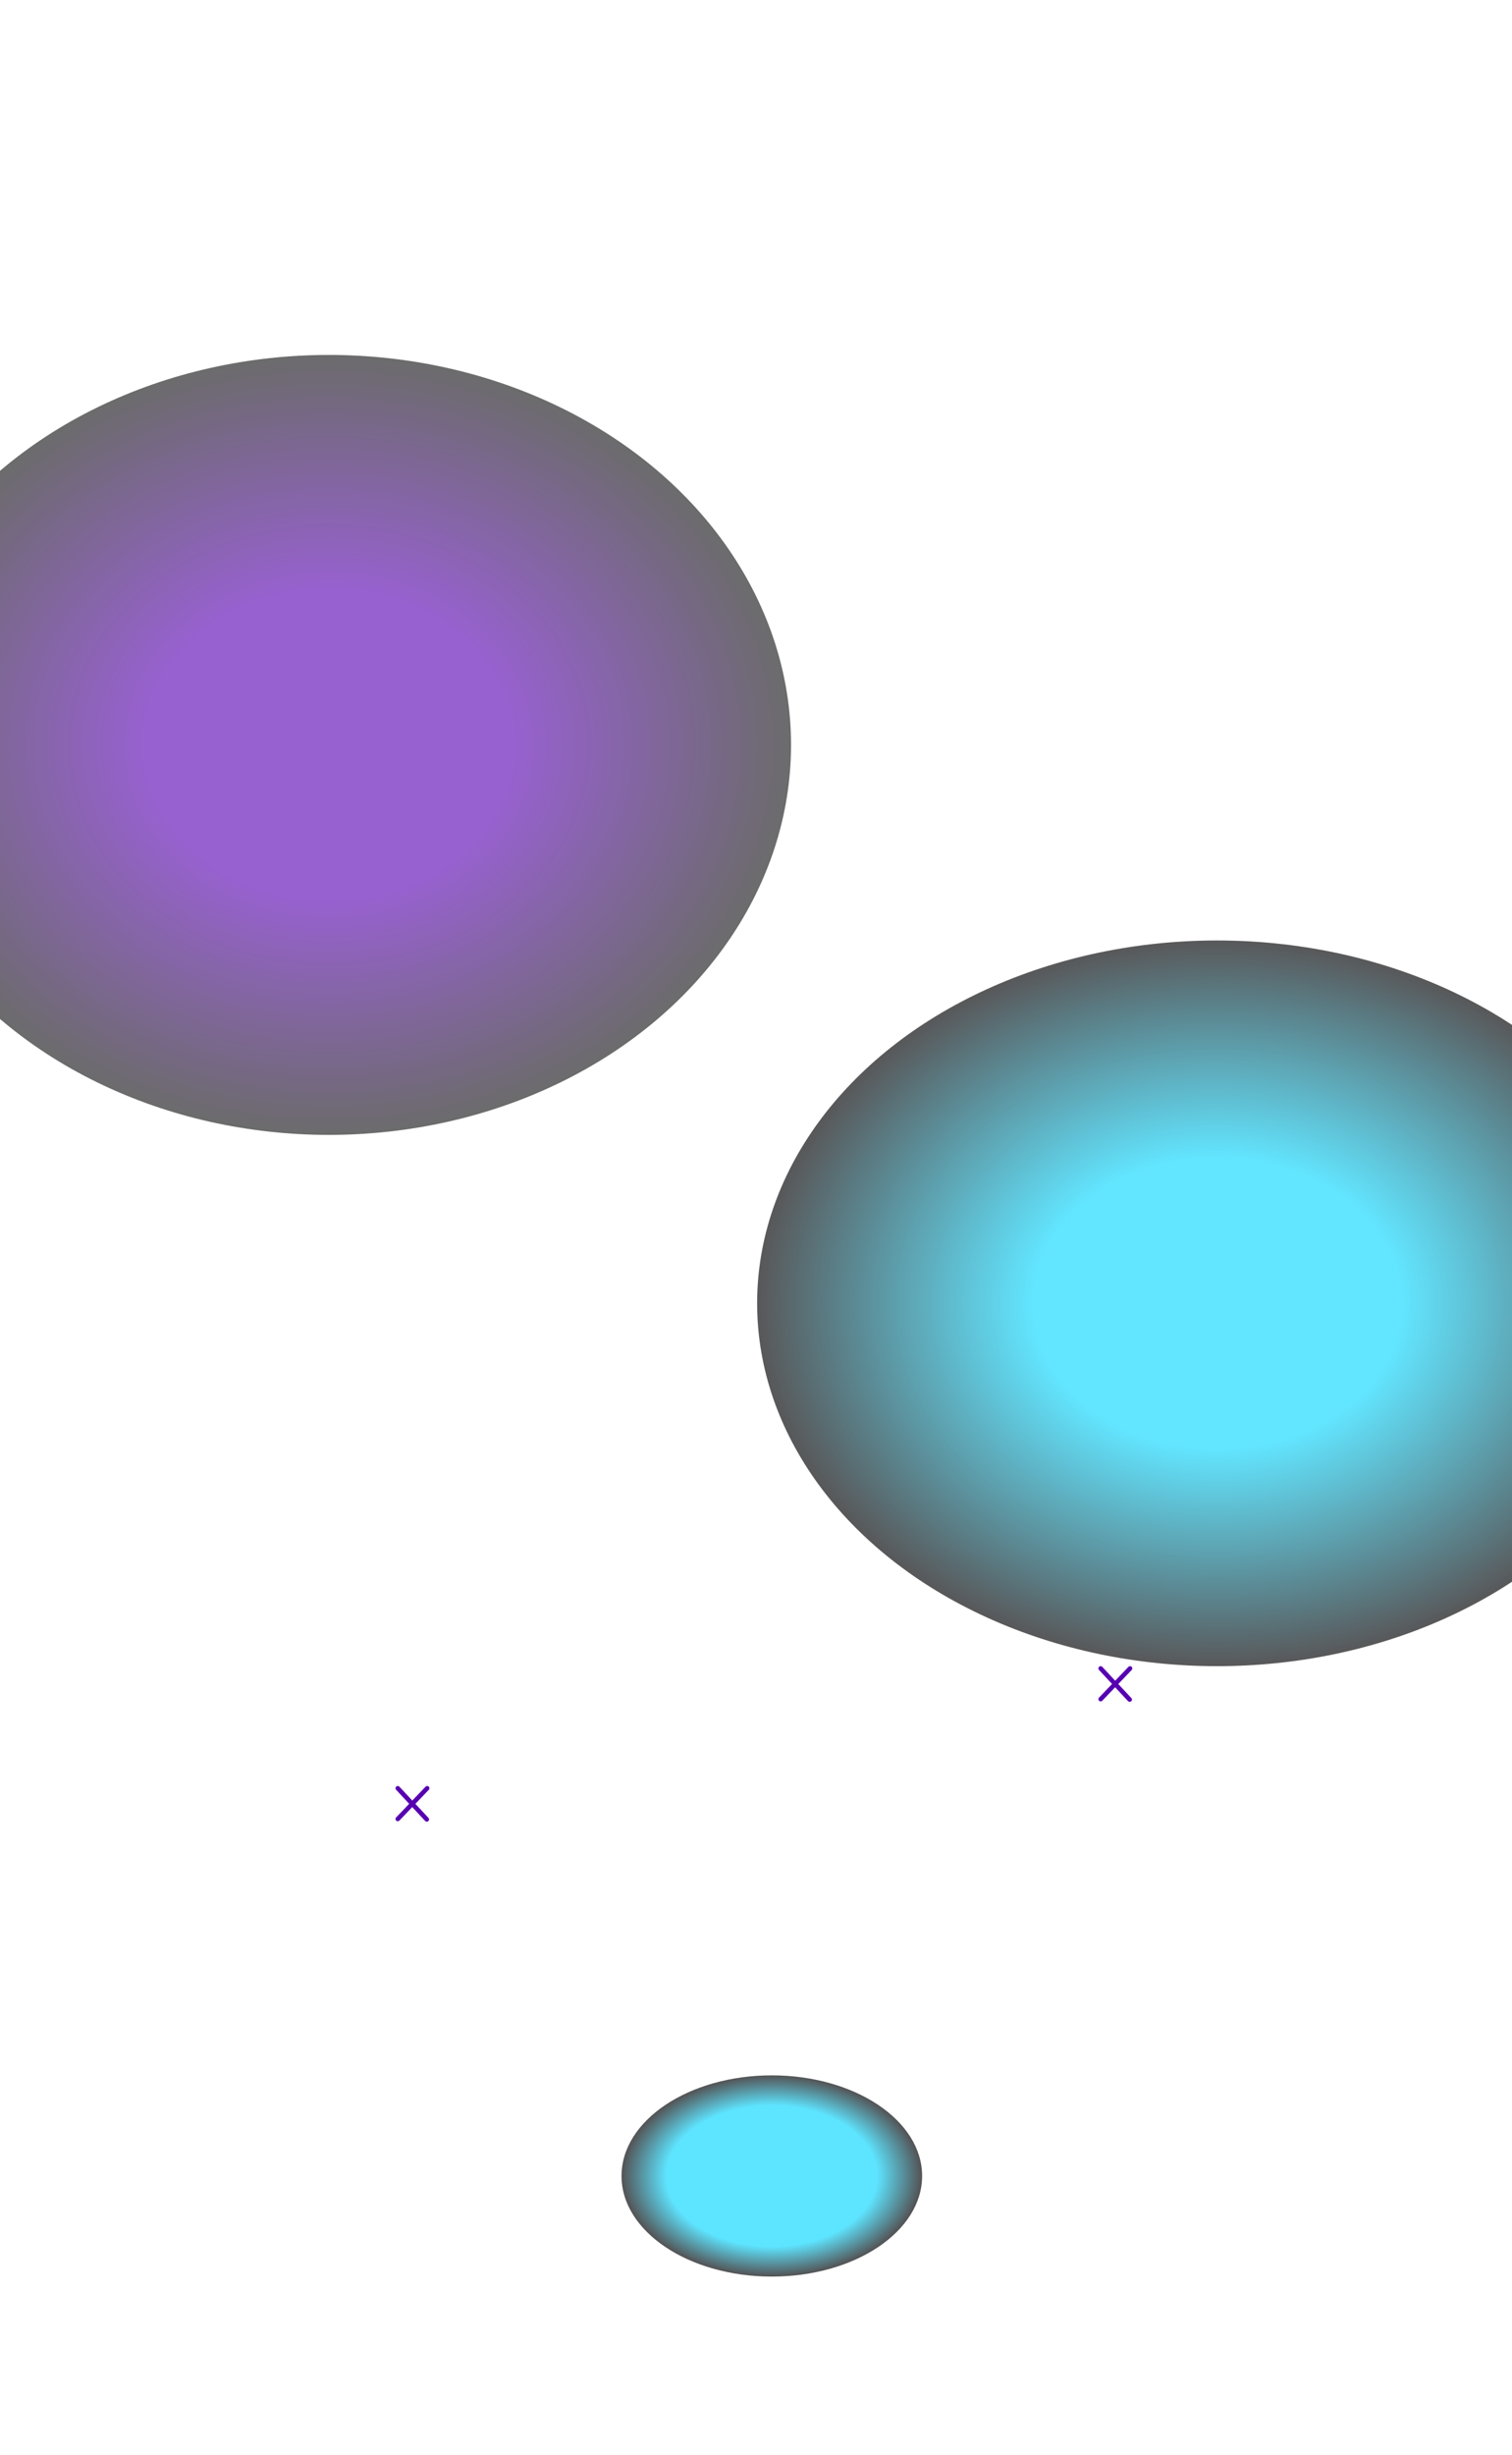 <svg width="669" height="1086" viewBox="0 0 669 1086" fill="none" xmlns="http://www.w3.org/2000/svg" xmlns:xlink="http://www.w3.org/1999/xlink">
	<desc>
			Created with Pixso.
	</desc>
	<defs>
		<filter id="filter_5_45_dd" x="-356.2" y="-140.2" width="1003.4" height="939.4" filterUnits="userSpaceOnUse" color-interpolation-filters="sRGB">
			<feFlood flood-opacity="0" result="BackgroundImageFix"/>
			<feBlend mode="normal" in="SourceGraphic" in2="BackgroundImageFix" result="shape"/>
			<feGaussianBlur stdDeviation="99.067" result="effect_layerBlur_1"/>
		</filter>
		<filter id="filter_5_46_dd" x="37.8" y="118.8" width="1001.4" height="915.4" filterUnits="userSpaceOnUse" color-interpolation-filters="sRGB">
			<feFlood flood-opacity="0" result="BackgroundImageFix"/>
			<feBlend mode="normal" in="SourceGraphic" in2="BackgroundImageFix" result="shape"/>
			<feGaussianBlur stdDeviation="99.067" result="effect_layerBlur_1"/>
		</filter>
		<filter id="filter_5_47_dd" x="-22.2" y="620.8" width="727.4" height="683.4" filterUnits="userSpaceOnUse" color-interpolation-filters="sRGB">
			<feFlood flood-opacity="0" result="BackgroundImageFix"/>
			<feBlend mode="normal" in="SourceGraphic" in2="BackgroundImageFix" result="shape"/>
			<feGaussianBlur stdDeviation="99.067" result="effect_layerBlur_1"/>
		</filter>
		<radialGradient gradientTransform="translate(145.5 329.5) rotate(90) scale(172.5 204.5)" cx="0" cy="0" r="1" id="paint_radial_5_45_0" gradientUnits="userSpaceOnUse">
			<stop offset="0.401" stop-color="#5700B1"/>
			<stop offset="1" stop-color="#111012"/>
		</radialGradient>
		<radialGradient gradientTransform="translate(538.5 576.5) rotate(90) scale(160.5 203.5)" cx="0" cy="0" r="1" id="paint_radial_5_46_0" gradientUnits="userSpaceOnUse">
			<stop offset="0.401" stop-color="#1FDAFF"/>
			<stop offset="1" stop-color="#111012"/>
		</radialGradient>
		<radialGradient gradientTransform="translate(341.5 962.5) rotate(90) scale(44.5 66.5)" cx="0" cy="0" r="1" id="paint_radial_5_47_0" gradientUnits="userSpaceOnUse">
			<stop offset="0.701" stop-color="#1FDAFF"/>
			<stop offset="1" stop-color="#111012"/>
		</radialGradient>
	</defs>
	<rect width="669" height="1086"/>
	<rect id="Frame 1142815312" width="801" height="850" transform="translate(-59 157)" fill="#FFFFFF" fill-opacity="0"/>
	<g opacity="0.62" filter="url(#filter_5_45_dd)">
		<ellipse id="Ellipse 6" cx="145.5" cy="329.5" rx="204.5" ry="172.5" fill="url(#paint_radial_5_45_0)" fill-opacity="1"/>
	</g>
	<g opacity="0.7" filter="url(#filter_5_46_dd)">
		<ellipse id="Ellipse 7" cx="538.5" cy="576.5" rx="203.5" ry="160.5" fill="url(#paint_radial_5_46_0)" fill-opacity="1"/>
	</g>
	<g opacity="0.72" filter="url(#filter_5_47_dd)">
		<ellipse id="Ellipse 8" cx="341.5" cy="962.5" rx="66.5" ry="44.5" fill="url(#paint_radial_5_47_0)" fill-opacity="1"/>
	</g>
	<path id="Line 4" d="M176 791L188.84 804.78" stroke="#5700B1" stroke-opacity="1" stroke-width="2" stroke-linecap="round"/>
	<path id="Line 6" d="M487 738L499.84 751.78" stroke="#5700B1" stroke-opacity="1" stroke-width="2" stroke-linecap="round"/>
	<path id="Line 5" d="M189 791L176 804.59" stroke="#5700B1" stroke-opacity="1" stroke-width="2" stroke-linecap="round"/>
	<path id="Line 7" d="M500 738L487 751.59" stroke="#5700B1" stroke-opacity="1" stroke-width="2" stroke-linecap="round"/>
</svg>
